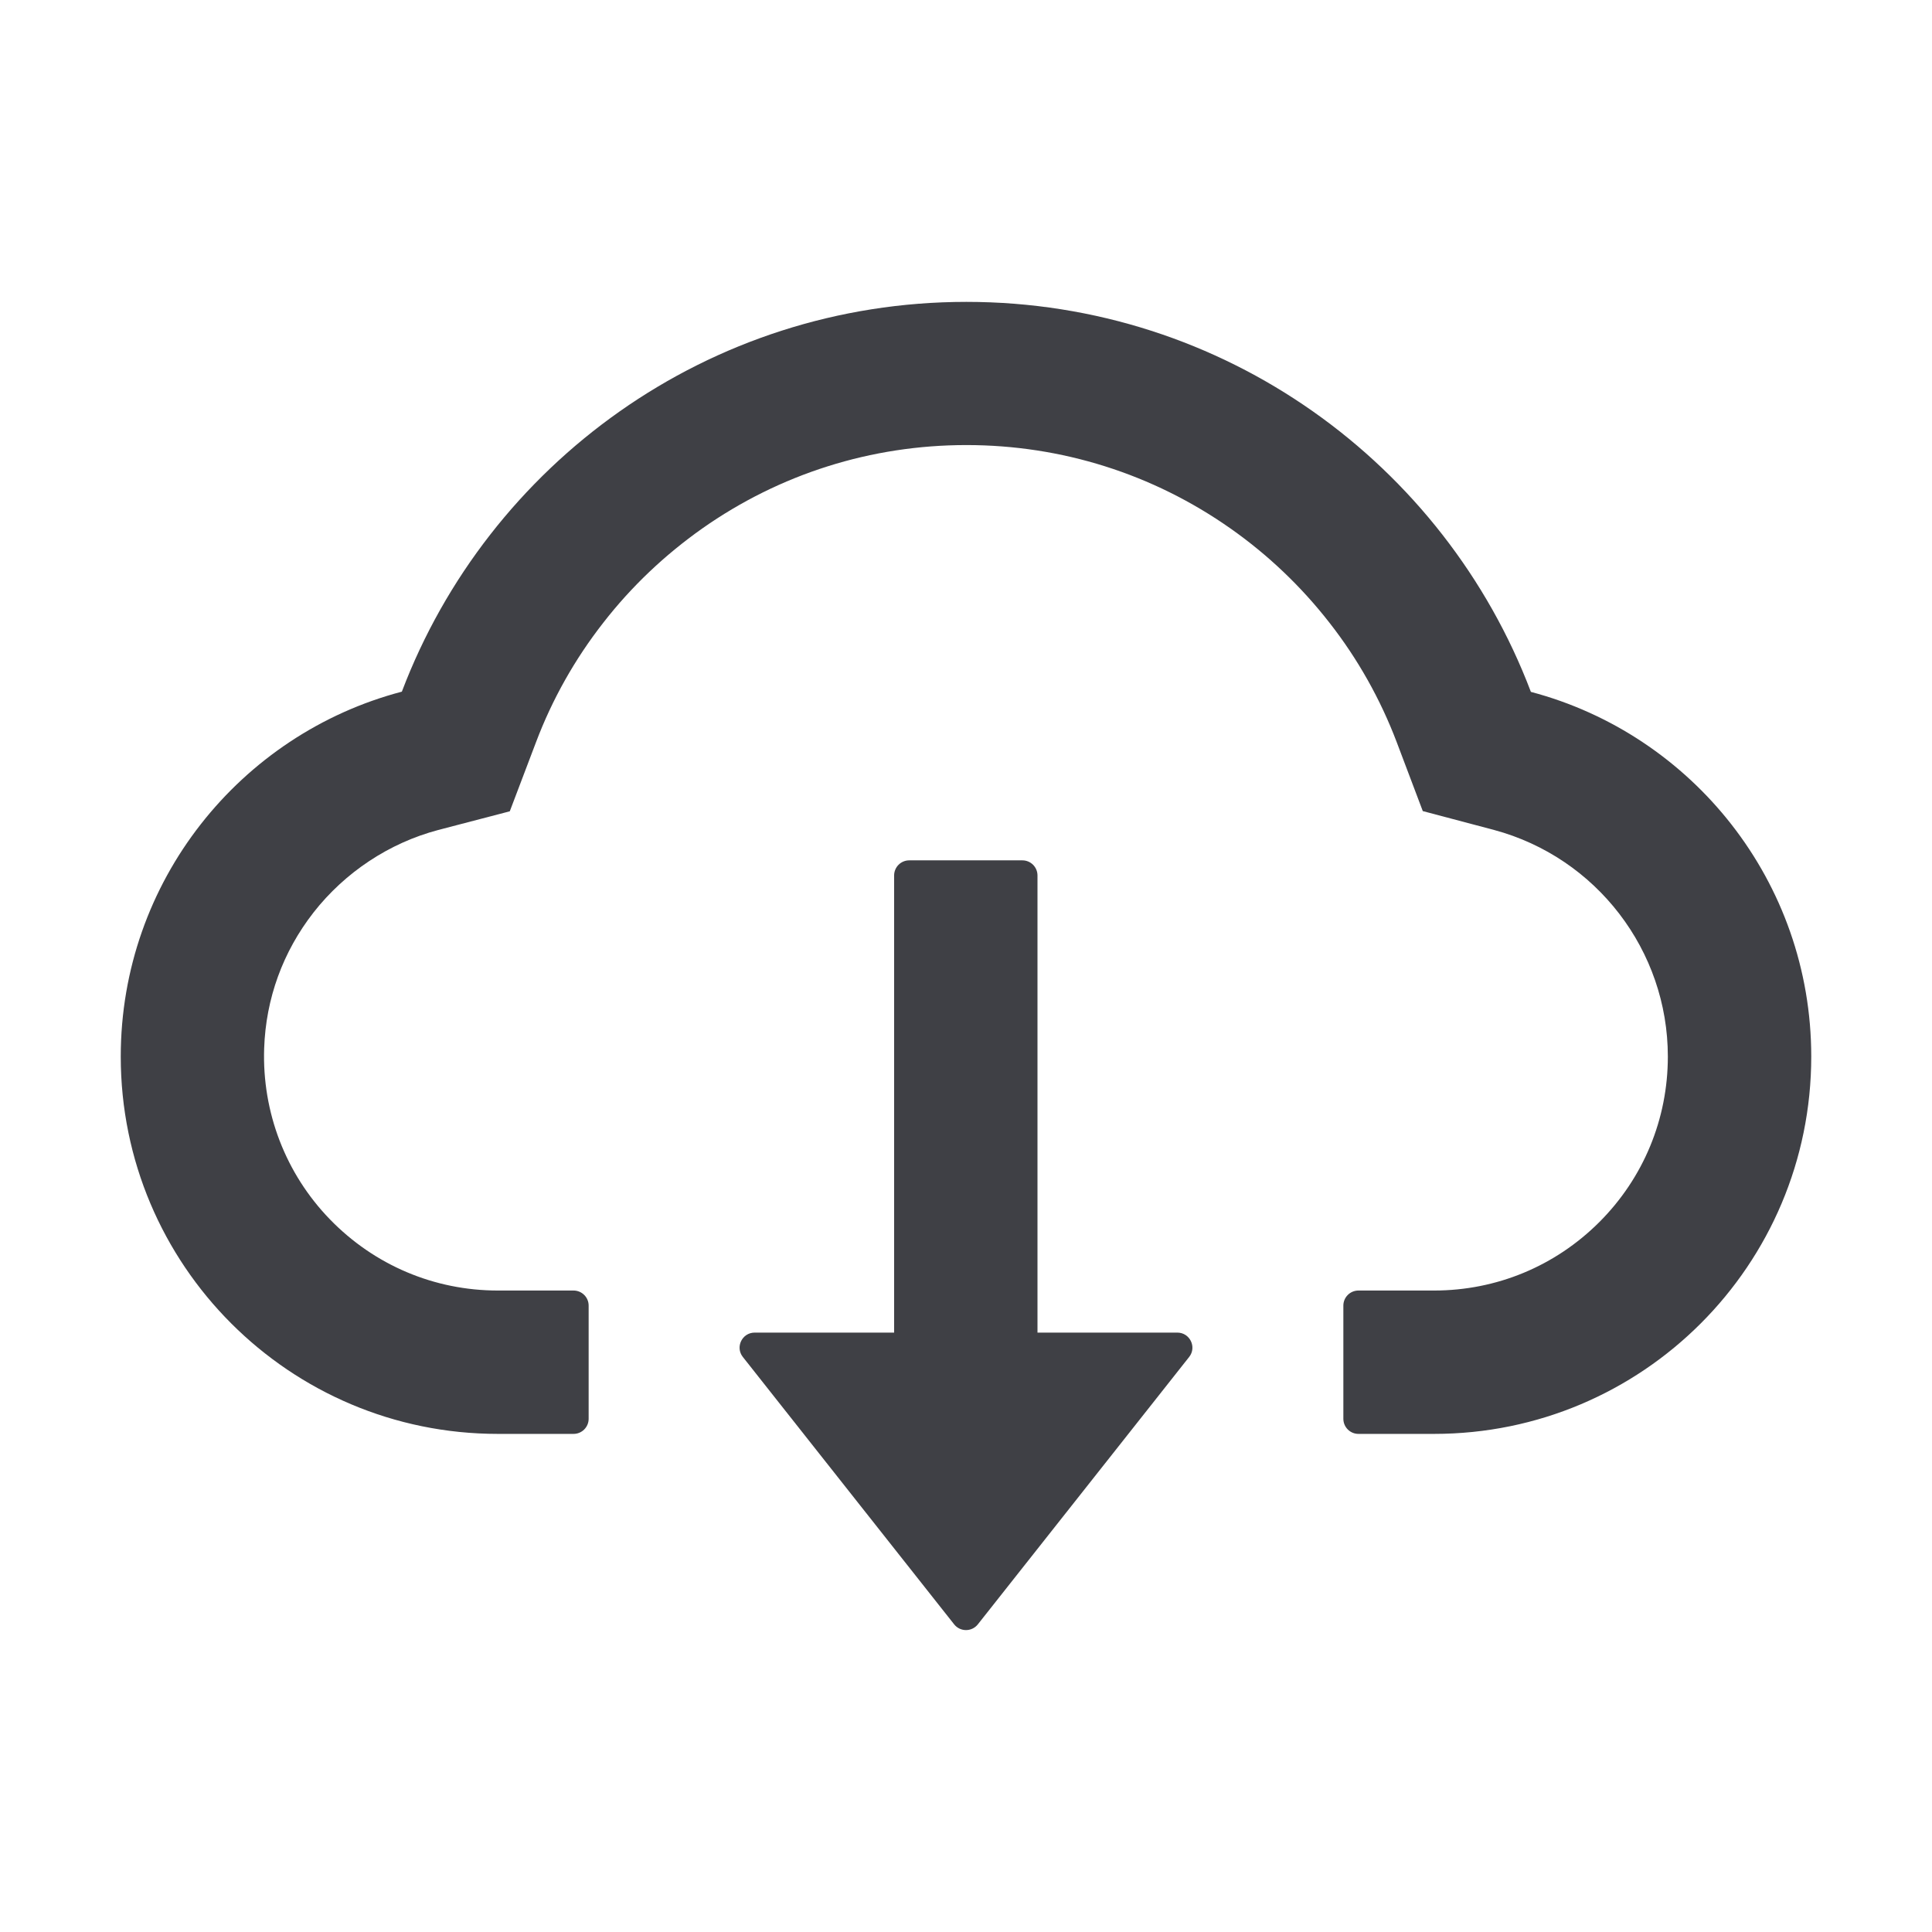 <svg width="44" height="44" viewBox="0 0 44 44" fill="none" xmlns="http://www.w3.org/2000/svg">
<path d="M26.812 30.349H23.628V19.938C23.628 19.748 23.474 19.594 23.285 19.594H20.707C20.517 19.594 20.363 19.748 20.363 19.938V30.349H17.188C16.9 30.349 16.741 30.68 16.917 30.903L21.729 36.992C21.867 37.168 22.133 37.168 22.271 36.992L27.083 30.903C27.259 30.68 27.1 30.349 26.812 30.349Z" fill="#3F4045"/>
<path d="M34.865 15.757C32.897 10.566 27.882 6.875 22.009 6.875C16.135 6.875 11.12 10.562 9.152 15.752C5.47 16.719 2.75 20.075 2.75 24.062C2.75 28.811 6.596 32.656 11.339 32.656H13.062C13.252 32.656 13.406 32.502 13.406 32.312V29.734C13.406 29.545 13.252 29.391 13.062 29.391H11.339C9.891 29.391 8.529 28.815 7.515 27.771C6.505 26.731 5.968 25.33 6.016 23.878C6.054 22.743 6.441 21.678 7.141 20.78C7.859 19.864 8.864 19.198 9.982 18.902L11.61 18.477L12.207 16.904C12.577 15.924 13.093 15.009 13.741 14.18C14.382 13.355 15.142 12.637 15.993 12.036C17.759 10.794 19.839 10.136 22.009 10.136C24.178 10.136 26.258 10.794 28.024 12.036C28.879 12.637 29.636 13.359 30.276 14.18C30.925 15.009 31.44 15.928 31.81 16.904L32.403 18.472L34.027 18.902C36.356 19.529 37.984 21.648 37.984 24.062C37.984 25.485 37.43 26.825 36.425 27.831C35.419 28.836 34.083 29.391 32.66 29.391H30.938C30.748 29.391 30.594 29.545 30.594 29.734V32.312C30.594 32.502 30.748 32.656 30.938 32.656H32.66C37.404 32.656 41.25 28.811 41.25 24.062C41.25 20.079 38.539 16.728 34.865 15.757Z" fill="#3F4045"/>
</svg>
